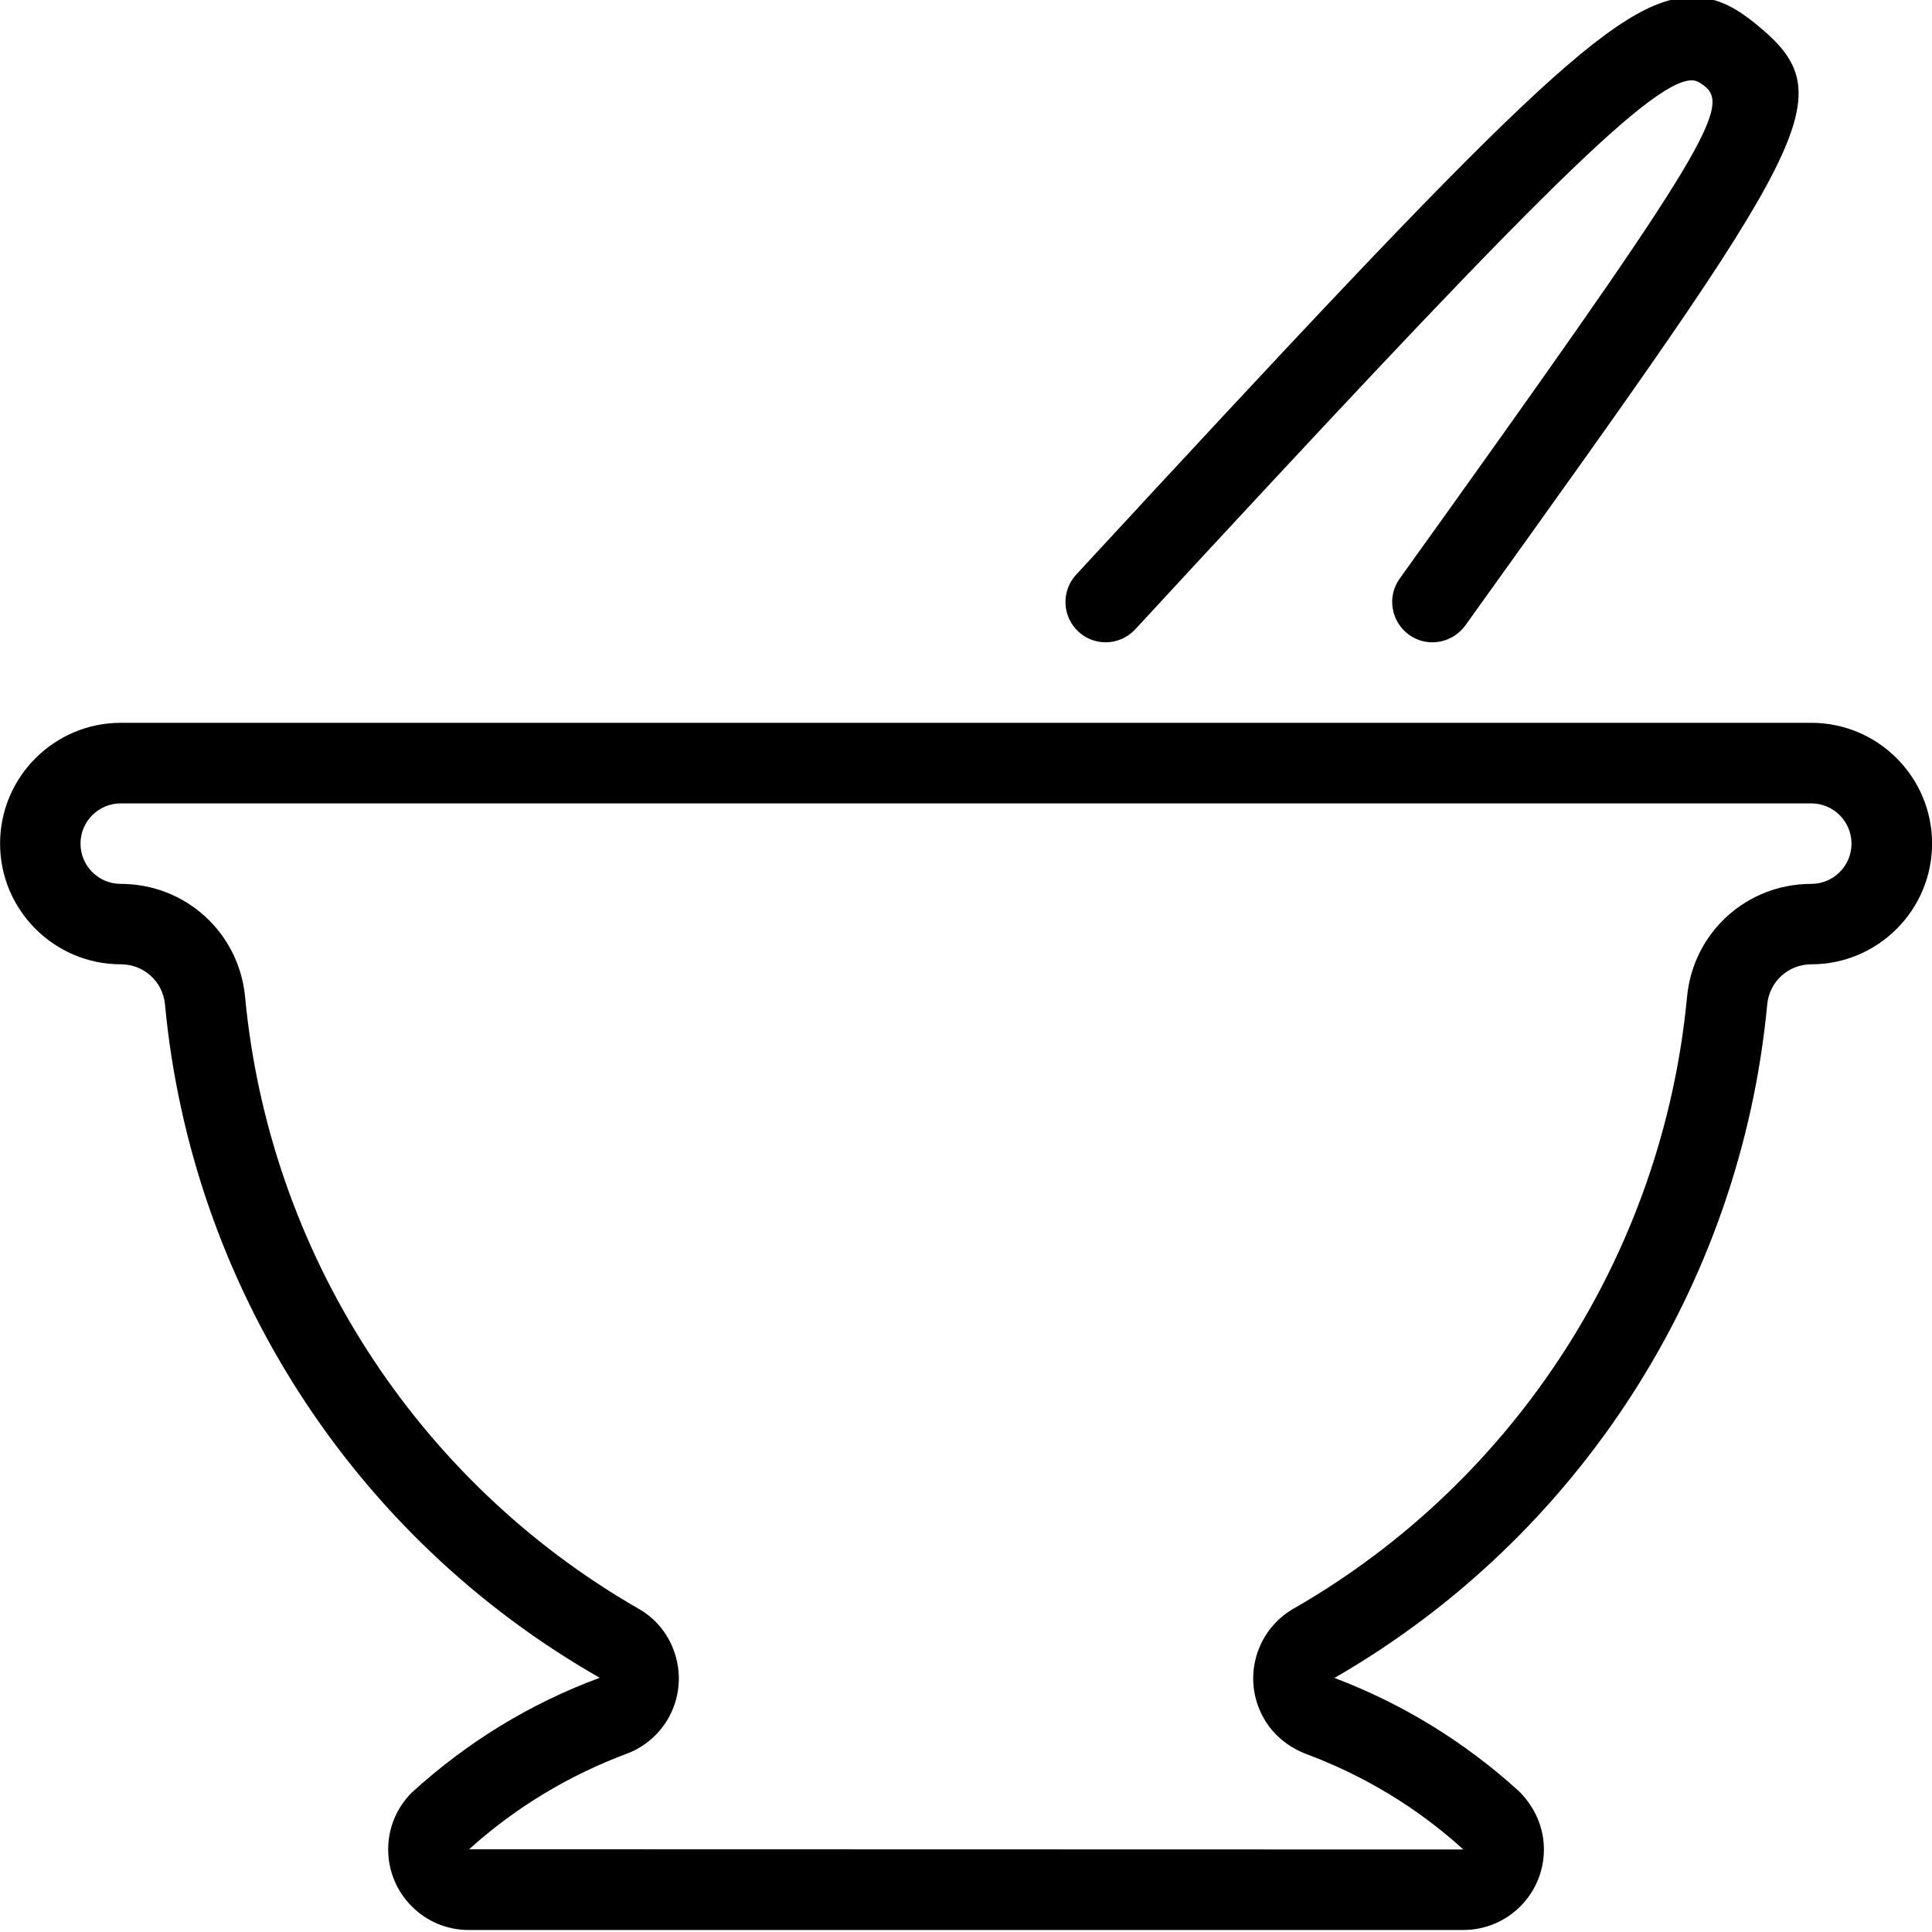<?xml version="1.0" encoding="utf-8"?>
<!-- Generator: Adobe Illustrator 22.1.0, SVG Export Plug-In . SVG Version: 6.00 Build 0)  -->
<svg version="1.1" id="Light" xmlns="http://www.w3.org/2000/svg" xmlns:xlink="http://www.w3.org/1999/xlink" x="0px" y="0px"
	 viewBox="0 0 24 24" style="enable-background:new 0 0 24 24;" xml:space="preserve">
<g>
	<title>mortar-pestle</title>
	<path d="M5.822,23.975c-0.266,0-0.516-0.103-0.704-0.291c-0.189-0.187-0.294-0.438-0.296-0.705
		c-0.001-0.267,0.102-0.518,0.29-0.708c0.693-0.633,1.476-1.11,2.338-1.429c-3.063-1.747-5.074-4.878-5.401-8.369
		c-0.028-0.281-0.263-0.494-0.547-0.494c-0.828,0-1.501-0.673-1.501-1.5s0.673-1.5,1.5-1.5h21c0.827,0,1.5,0.673,1.5,1.5
		s-0.673,1.5-1.5,1.5c-0.285,0-0.521,0.214-0.548,0.499c-0.329,3.489-2.339,6.617-5.376,8.366c0.838,0.317,1.615,0.791,2.294,1.409
		c0.202,0.203,0.308,0.456,0.308,0.722c0,0.552-0.448,1-1,1H5.822z M18.178,22.975c-0.568-0.517-1.236-0.922-1.975-1.195
		c-0.261-0.107-0.457-0.3-0.559-0.547c-0.102-0.247-0.102-0.519,0-0.766c0.086-0.209,0.243-0.384,0.441-0.493
		c2.75-1.584,4.573-4.423,4.872-7.59c0.076-0.801,0.74-1.404,1.543-1.404c0.276,0,0.5-0.224,0.5-0.5s-0.224-0.5-0.5-0.5h-21
		c-0.276,0-0.5,0.224-0.5,0.5s0.224,0.5,0.5,0.5c0.802,0,1.465,0.601,1.544,1.398c0.297,3.171,2.121,6.012,4.879,7.601
		c0.227,0.125,0.396,0.336,0.47,0.593c0.074,0.257,0.044,0.527-0.084,0.761c-0.109,0.198-0.285,0.355-0.494,0.441
		c-0.745,0.276-1.411,0.678-1.987,1.198L18.178,22.975z"/>
	<path d="M17.794,7.979c-0.105,0-0.206-0.032-0.291-0.094c-0.108-0.078-0.18-0.193-0.202-0.325
		c-0.022-0.132,0.009-0.264,0.087-0.373c3.698-5.157,4.123-5.842,3.796-6.11c-0.081-0.066-0.125-0.079-0.168-0.079
		c-0.526,0-2.188,1.703-6.914,6.82c-0.094,0.102-0.228,0.161-0.367,0.161l0,0c-0.126,0-0.247-0.047-0.339-0.133
		c-0.098-0.091-0.155-0.214-0.16-0.348c-0.005-0.133,0.042-0.261,0.132-0.359c5.457-5.907,6.717-7.175,7.66-7.175
		c0.327,0,0.573,0.162,0.789,0.338c1.096,0.897,0.741,1.393-3.614,7.467C18.107,7.901,17.955,7.979,17.794,7.979z"/>
</g>
</svg>
